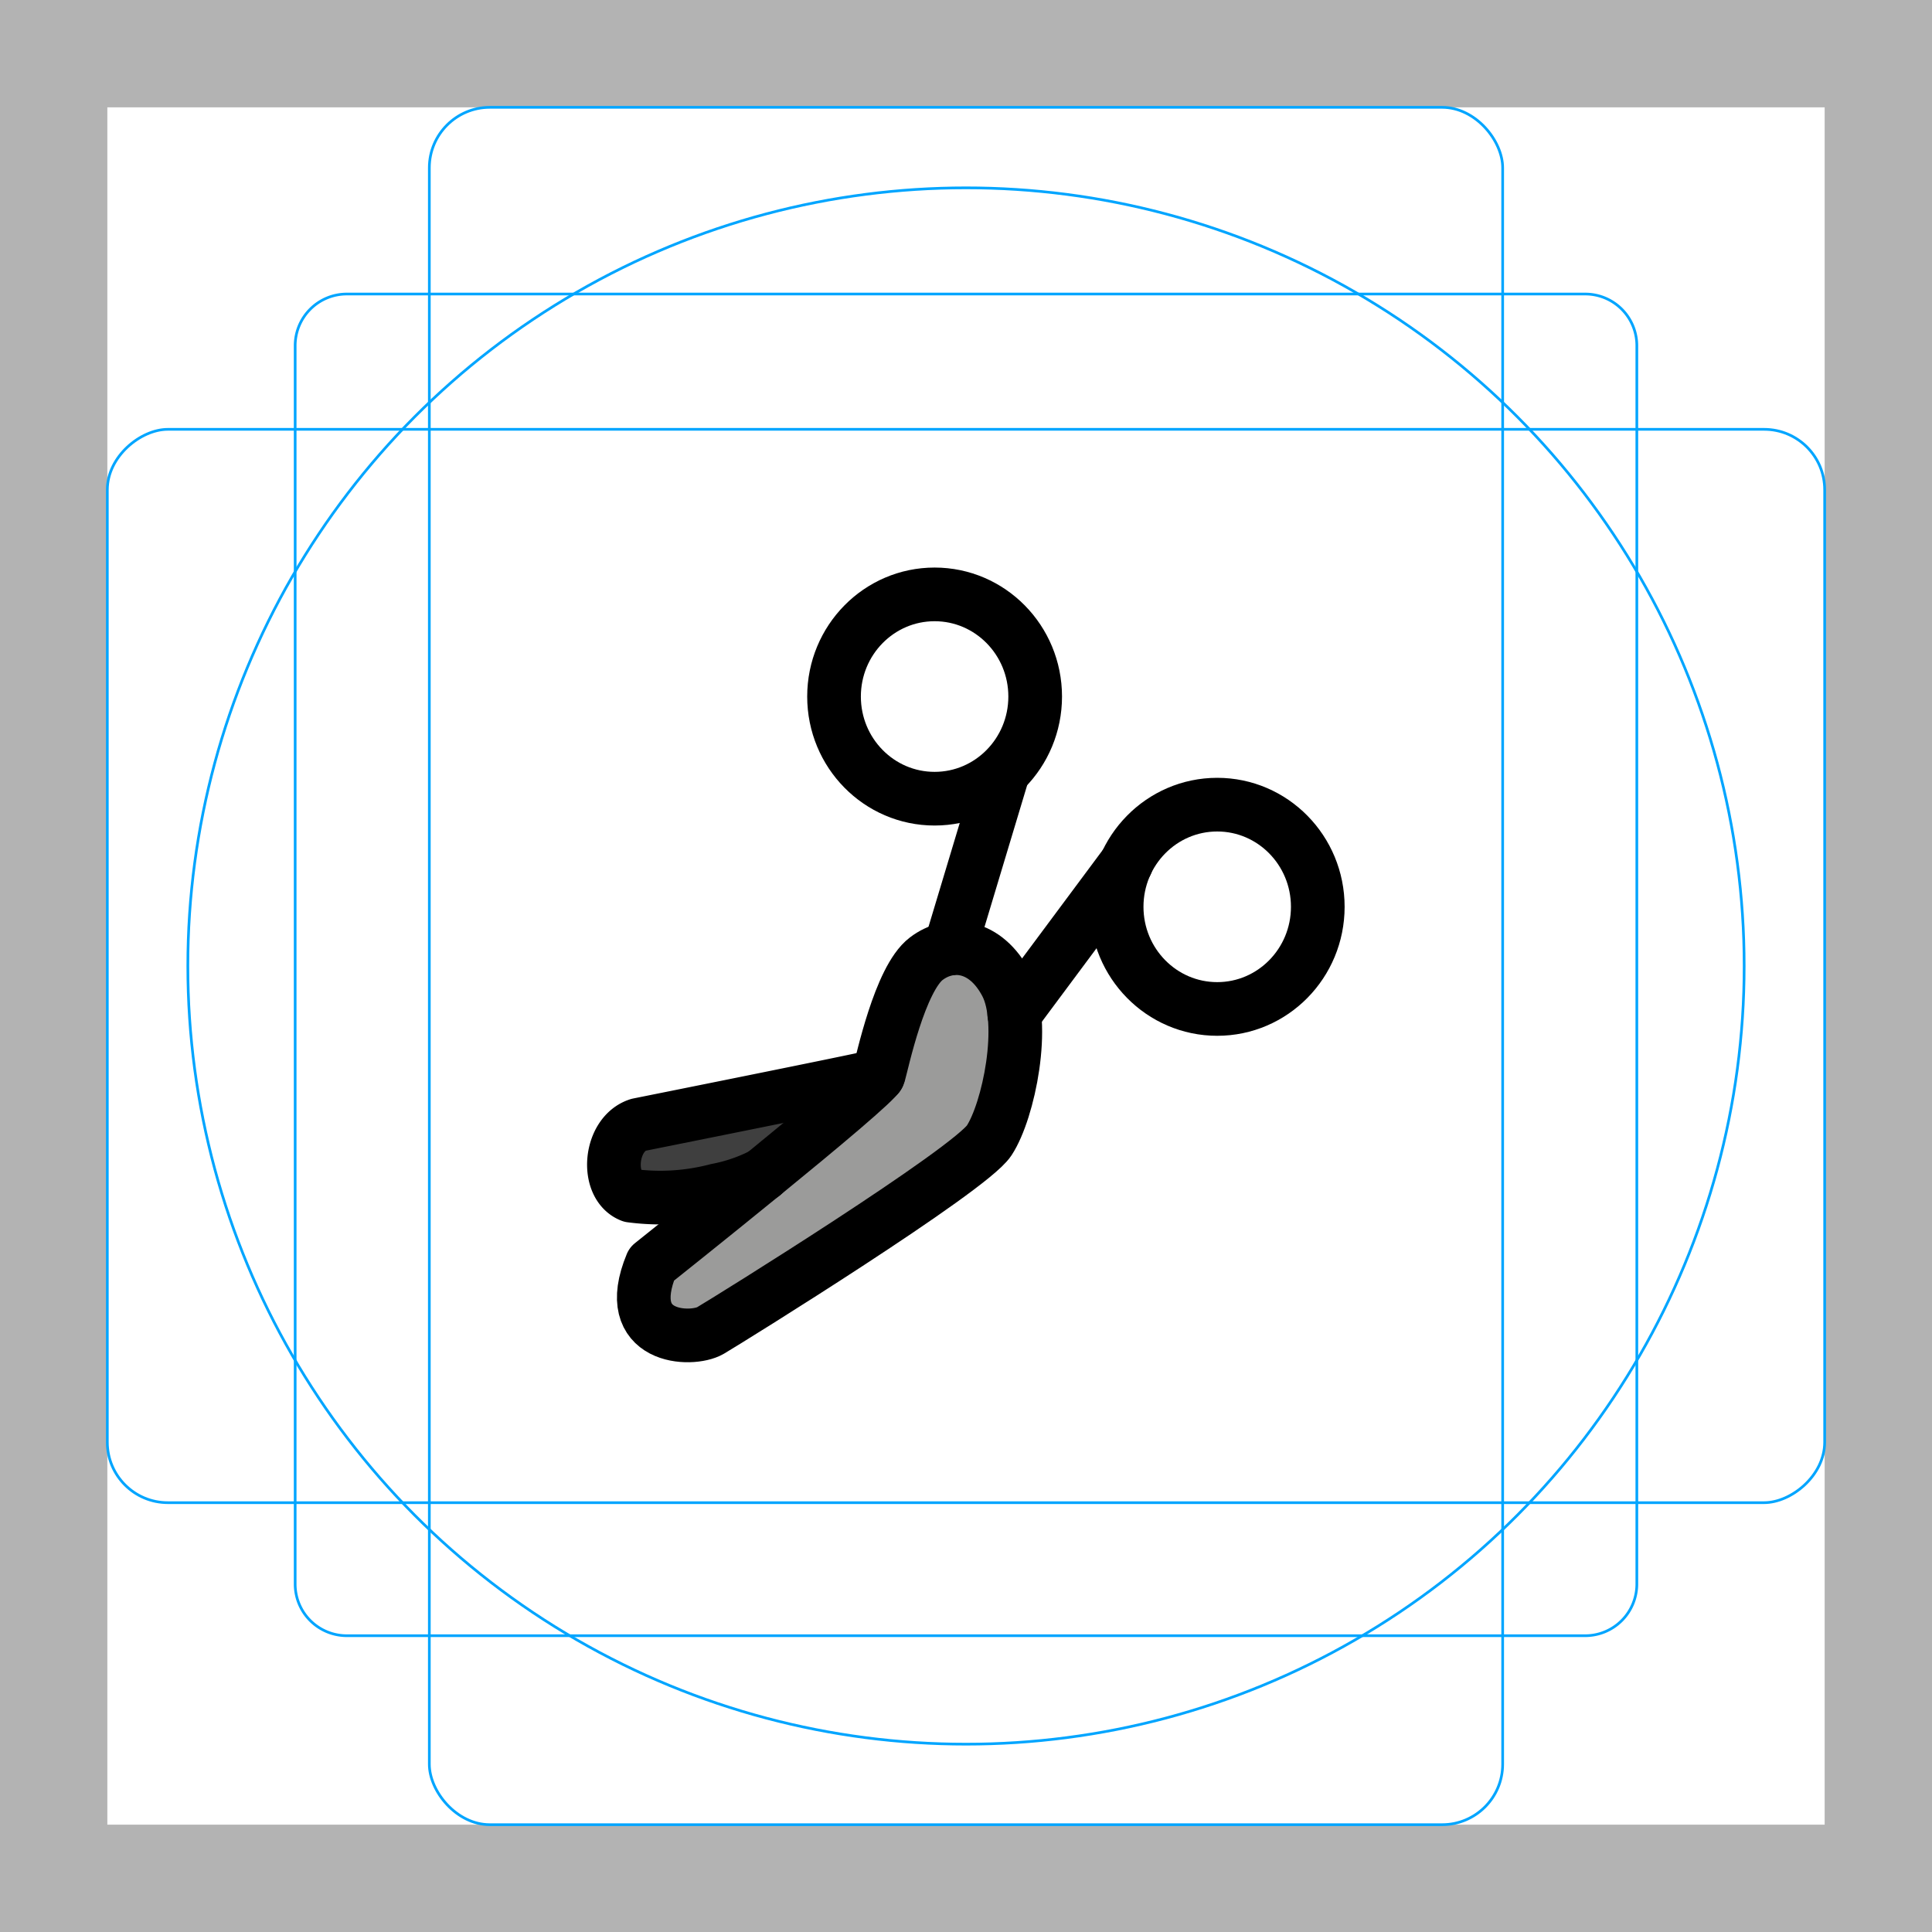 <svg id="emoji" xmlns="http://www.w3.org/2000/svg" viewBox="0 0 72 72">
  <title>E325</title>
  <g id="grid">
    <path d="M68,4V68H4V4H68m4-4H0V72H72V0Z" fill="#b3b3b3"/>
    <path d="M12.923,10.958H59.077A1.923,1.923,0,0,1,61,12.881V59.035a1.923,1.923,0,0,1-1.923,1.923H12.923A1.923,1.923,0,0,1,11,59.035V12.881A1.923,1.923,0,0,1,12.923,10.958Z" fill="none" stroke="#00a5ff" stroke-miterlimit="10" stroke-width="0.1"/>
    <rect x="16" y="4" width="40" height="64" rx="2.254" fill="none" stroke="#00a5ff" stroke-miterlimit="10" stroke-width="0.1"/>
    <rect x="16" y="4" width="40" height="64" rx="2.254" transform="translate(72) rotate(90)" fill="none" stroke="#00a5ff" stroke-miterlimit="10" stroke-width="0.1"/>
    <circle cx="36" cy="36" r="29" fill="none" stroke="#00a5ff" stroke-miterlimit="10" stroke-width="0.1"/>
  </g>
  <g id="color">
    <path d="M23.788,41.921s8.357-1.682,8.763-1.796c.957-.27,1.102.542,1.102.542-.052.504-.761.843-1.289,1.11l-3.951,2.002a6.547,6.547,0,0,1-1.696.58,8.165,8.165,0,0,1-3.198.199C22.551,44.179,22.707,42.262,23.788,41.921Z" fill="#3f3f3f"/>
    <path d="M24.284,47.112s8.341-6.635,8.468-7.077.78-3.555,1.765-4.305c.911-.694,2.216-.528,2.982.938s.09,4.73-.636,5.835-9.691,6.673-10.387,7.082S23.115,49.921,24.284,47.112Z" fill="#9b9b9a"/>
  </g>
  <g id="line">
    <path d="M28.438,43.769c-.009,0-.018.009-.026.009a6.327,6.327,0,0,1-1.693.579,8.313,8.313,0,0,1-3.201.202c-.965-.377-.807-2.298.272-2.64,0,0,8.359-1.675,8.762-1.789a1.442,1.442,0,0,1,.167-.035" fill="none" stroke="#000" stroke-linecap="round" stroke-linejoin="round" stroke-width="2"/>
    <ellipse cx="34.83" cy="25.958" rx="3.748" ry="3.807" fill="none" stroke="#000" stroke-linecap="round" stroke-linejoin="round" stroke-width="2"/>
    <ellipse cx="45.362" cy="33.794" rx="3.748" ry="3.807" fill="none" stroke="#000" stroke-linecap="round" stroke-linejoin="round" stroke-width="2"/>
    <line x1="37.367" y1="28.823" x2="35.403" y2="35.349" fill="none" stroke="#000" stroke-linecap="round" stroke-linejoin="round" stroke-width="2"/>
    <line x1="41.972" y1="32.174" x2="37.797" y2="37.787" fill="none" stroke="#000" stroke-linecap="round" stroke-linejoin="round" stroke-width="2"/>
    <path d="M24.284,47.112s8.341-6.635,8.468-7.077.78-3.555,1.765-4.305c.911-.694,2.216-.528,2.982.938s.09,4.73-.636,5.835-9.691,6.673-10.387,7.082S23.115,49.921,24.284,47.112Z" fill="none" stroke="#000" stroke-linecap="round" stroke-linejoin="round" stroke-width="2"/>
  </g>
</svg>

